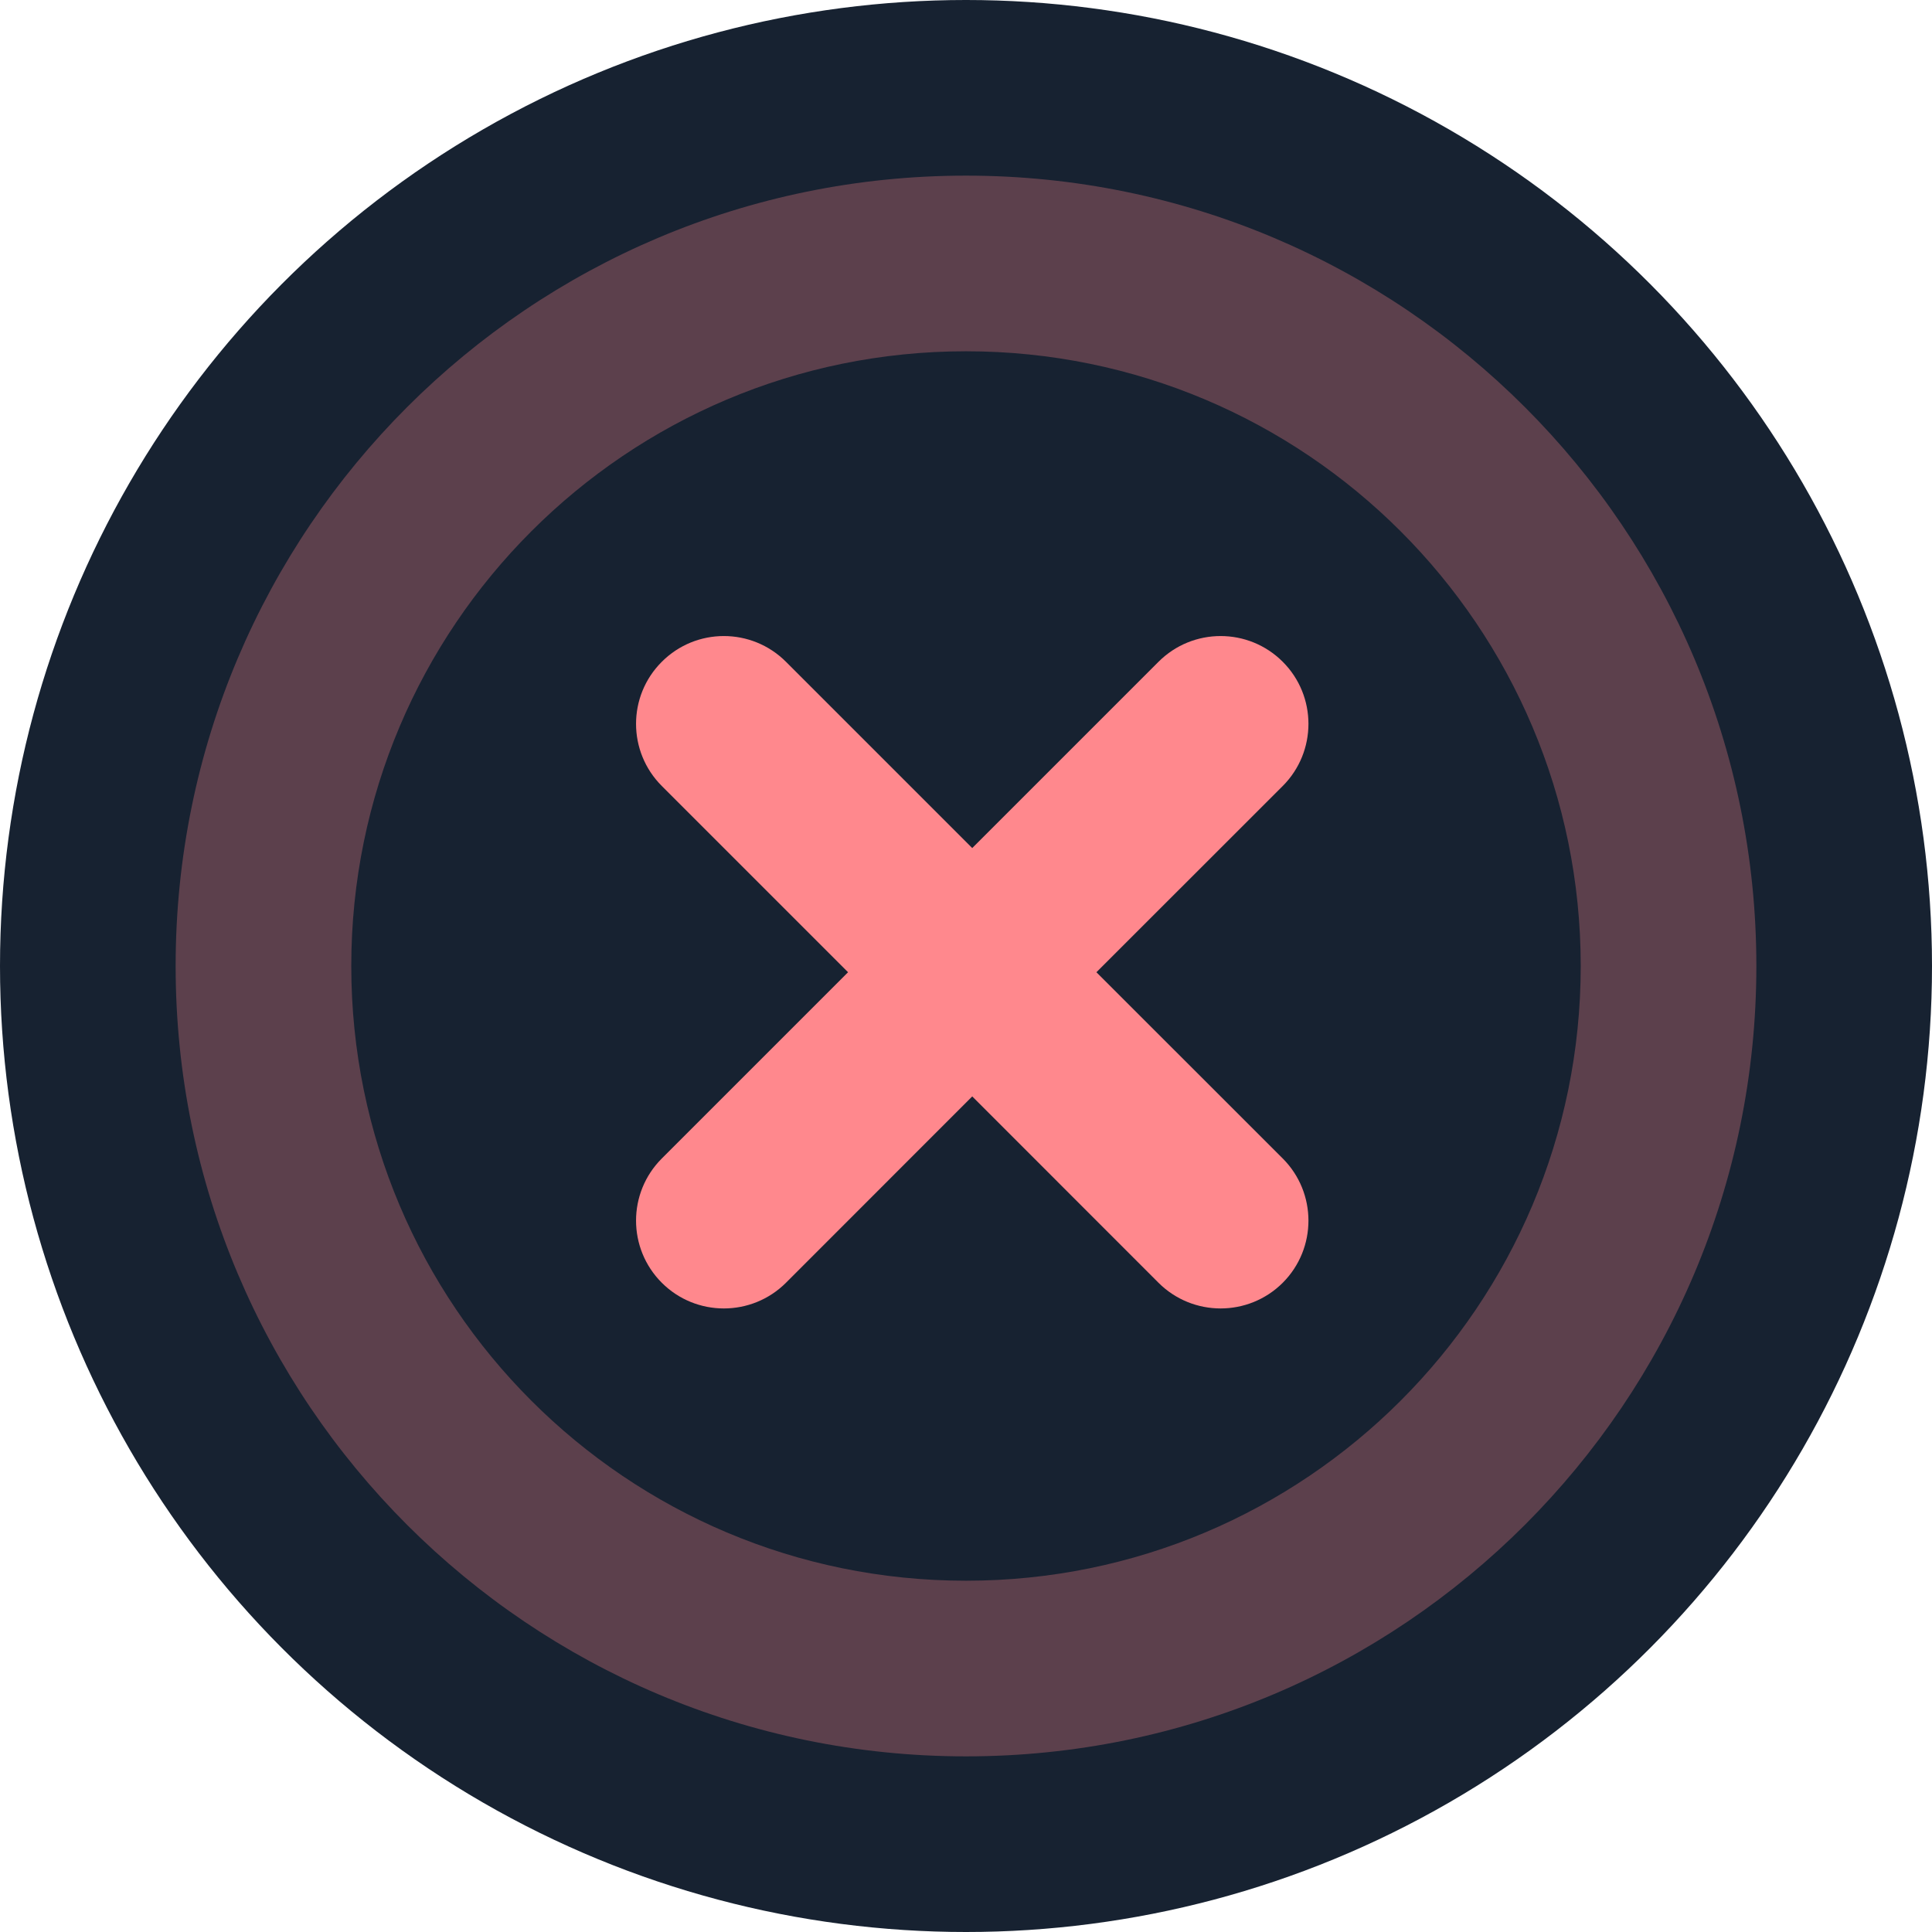 <?xml version="1.0" encoding="UTF-8"?>
<svg width="22px" height="22px" viewBox="0 0 22 22" version="1.1" xmlns="http://www.w3.org/2000/svg" xmlns:xlink="http://www.w3.org/1999/xlink">
    <!-- Generator: Sketch 49 (51002) - http://www.bohemiancoding.com/sketch -->
    <title>status_error_bg</title>
    <desc>Created with Sketch.</desc>
    <defs></defs>
    <g id="slices" stroke="none" stroke-width="1" fill="none" fill-rule="evenodd">
        <g id="Artboard" transform="translate(-157, -351)">
            <g id="status_error_bg" transform="translate(157, 351)">
                <circle id="Oval-14-Copy-5" fill="#172231" cx="11" cy="11" r="11"></circle>
                <path d="M11,20 C6.029,20 2,15.971 2,11 C2,6.029 6.029,2 11,2 C15.971,2 20,6.029 20,11 C20,15.971 15.971,20 11,20 Z M11,18 C14.866,18 18,14.866 18,11 C18,7.134 14.866,4 11,4 C7.134,4 4,7.134 4,11 C4,14.866 7.134,18 11,18 Z" id="Oval-4" fill-opacity="0.3" fill="#FF888D" fill-rule="nonzero"></path>
                <path d="M12.485,11.071 L14.607,13.192 C14.997,13.583 14.997,14.216 14.607,14.607 C14.216,14.997 13.583,14.997 13.192,14.607 L11.071,12.485 L8.95,14.607 C8.559,14.997 7.926,14.997 7.536,14.607 C7.145,14.216 7.145,13.583 7.536,13.192 L9.657,11.071 L7.536,8.95 C7.145,8.559 7.145,7.926 7.536,7.536 C7.926,7.145 8.559,7.145 8.95,7.536 L11.071,9.657 L13.192,7.536 C13.583,7.145 14.216,7.145 14.607,7.536 C14.997,7.926 14.997,8.559 14.607,8.95 L12.485,11.071 Z" id="Combined-Shape" fill="#FF888D"></path>
            </g>
        </g>
    </g>
</svg>